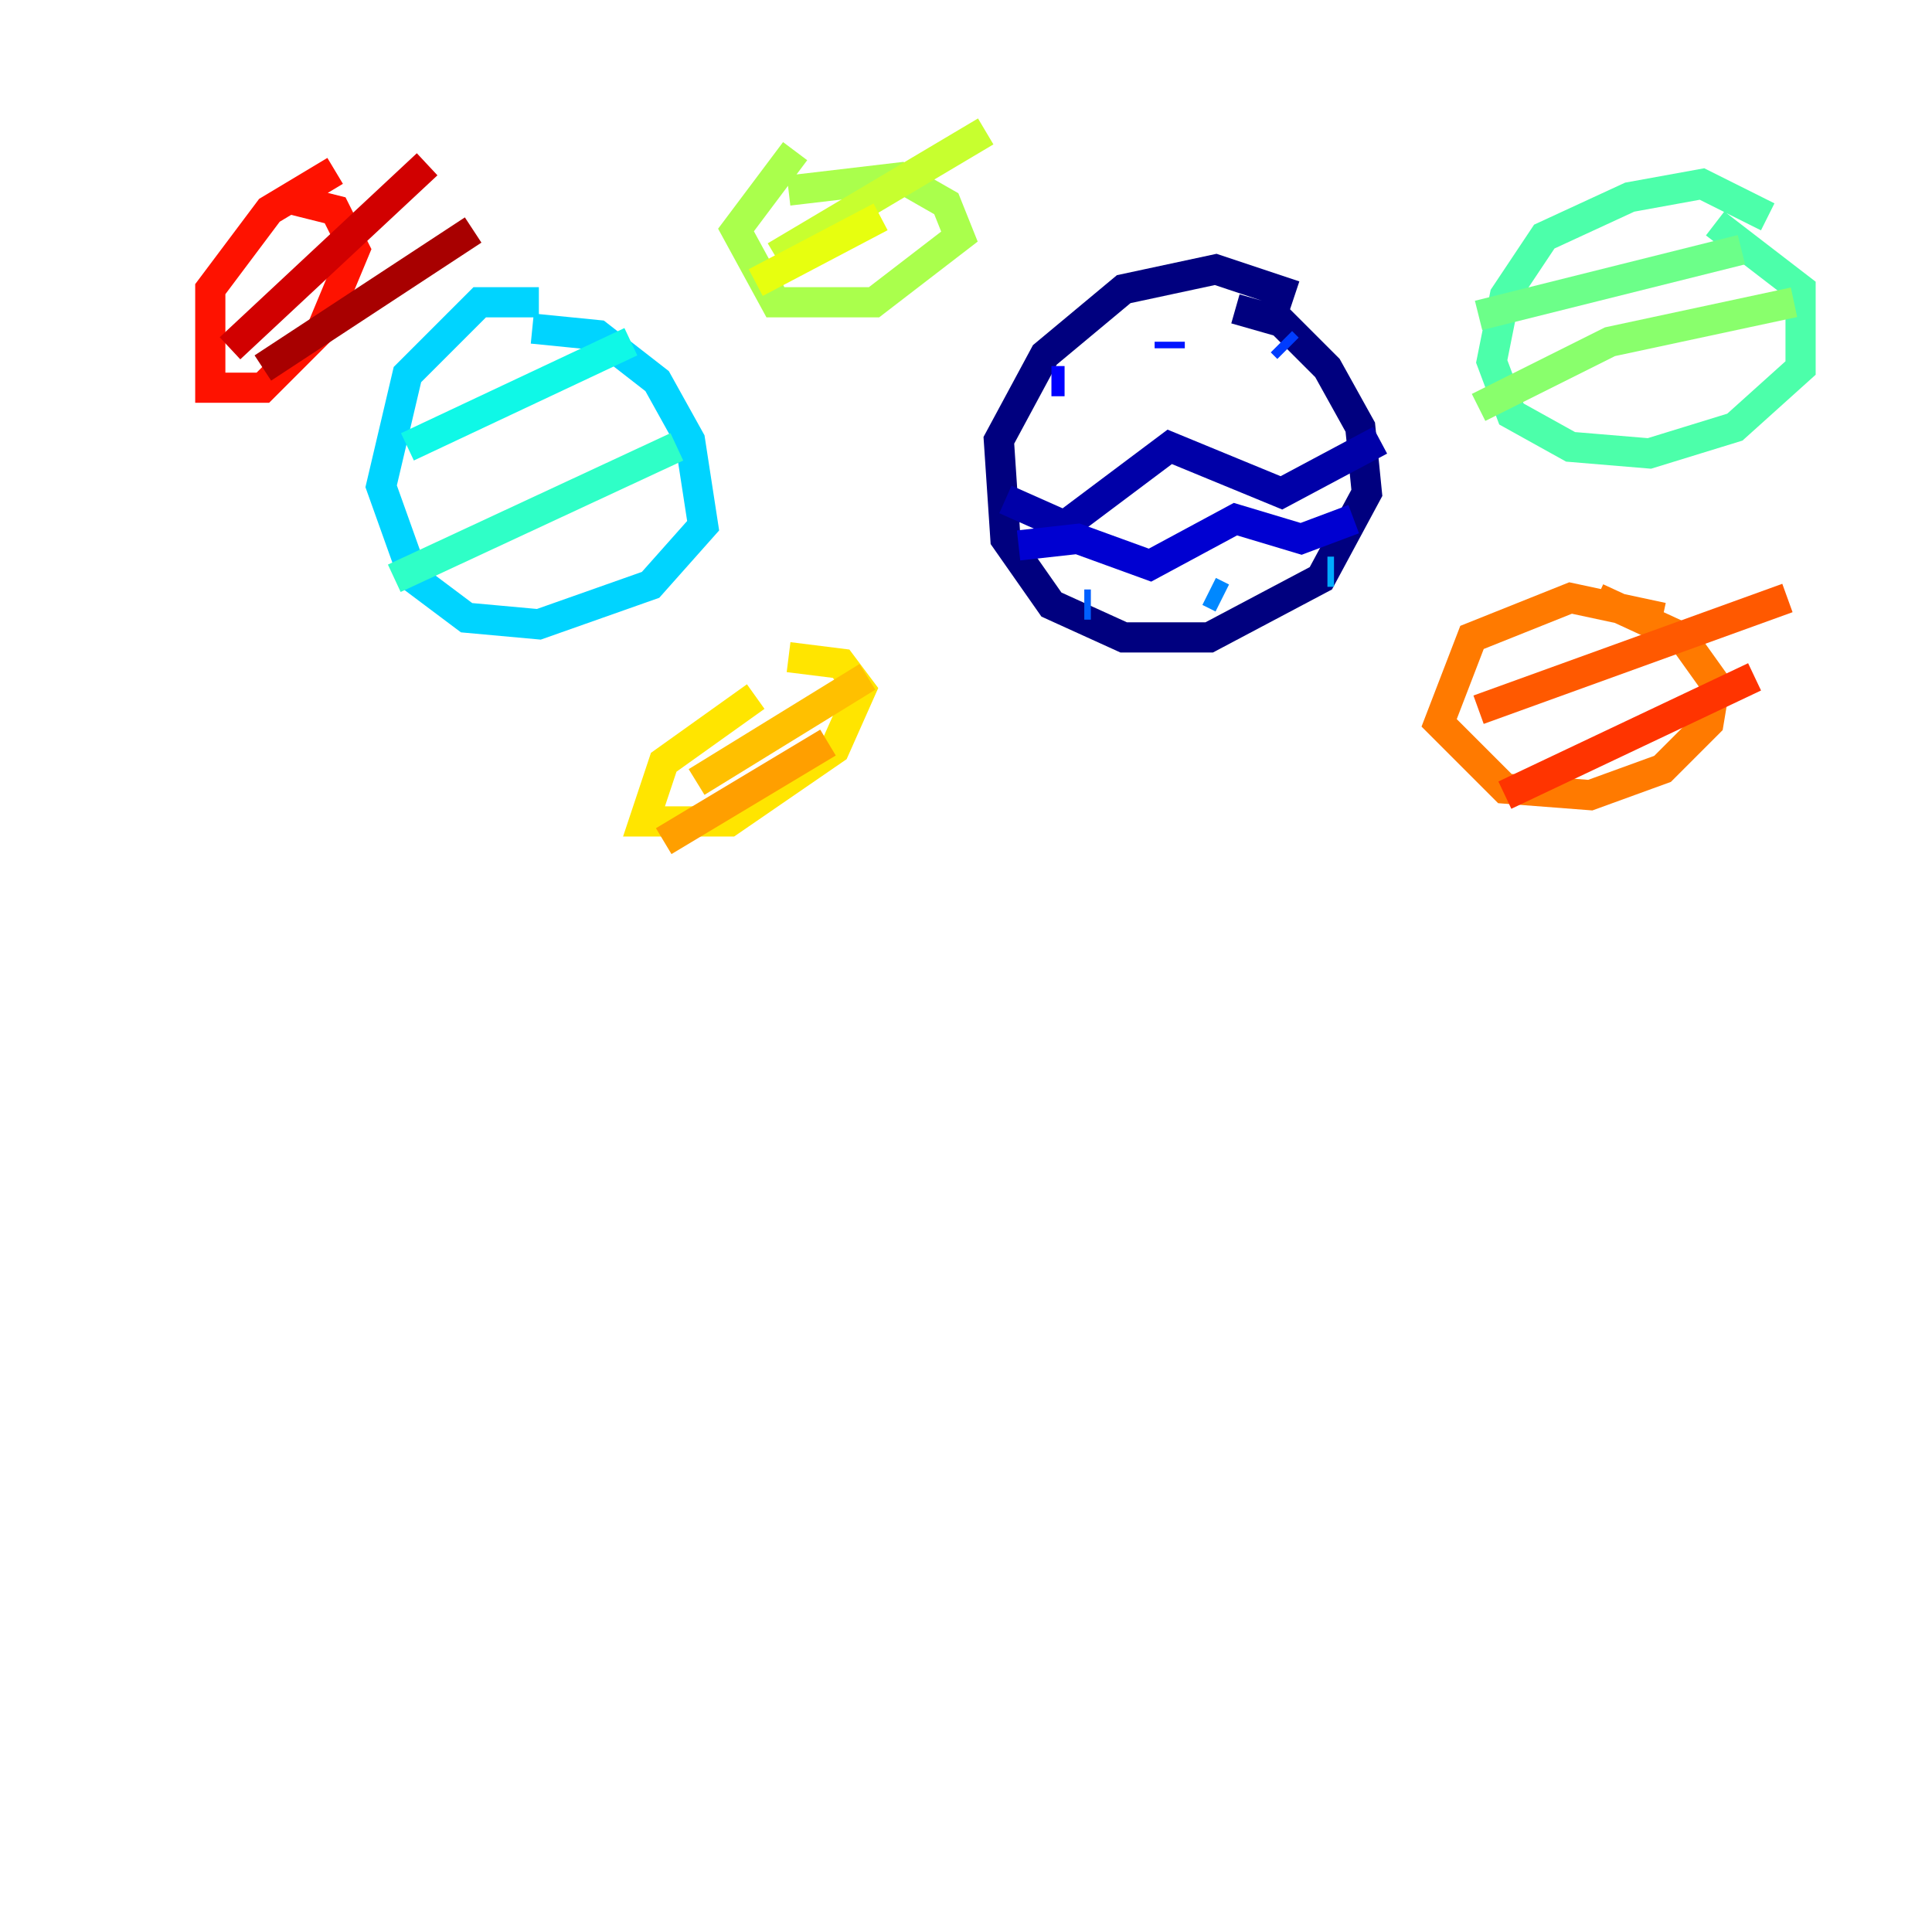 <?xml version="1.0" encoding="utf-8" ?>
<svg baseProfile="tiny" height="128" version="1.2" viewBox="0,0,128,128" width="128" xmlns="http://www.w3.org/2000/svg" xmlns:ev="http://www.w3.org/2001/xml-events" xmlns:xlink="http://www.w3.org/1999/xlink"><defs /><polyline fill="none" points="85.769,19.592 80.544,17.85 74.449,19.157 69.225,23.51 66.177,29.17 66.612,35.701 69.66,40.054 74.449,42.231 80.109,42.231 87.51,38.313 90.558,32.653 90.122,28.299 87.946,24.381 84.898,21.333 81.85,20.463" stroke="#00007f" stroke-width="2" /><polyline fill="none" points="66.612,33.088 70.531,34.83 77.497,29.605 84.898,32.653 91.429,29.17" stroke="#0000a8" stroke-width="2" /><polyline fill="none" points="67.483,36.136 71.401,35.701 76.191,37.442 81.85,34.395 86.204,35.701 89.687,34.395" stroke="#0000d1" stroke-width="2" /><polyline fill="none" points="69.66,25.252 70.531,25.252" stroke="#0000fe" stroke-width="2" /><polyline fill="none" points="77.497,23.075 77.497,22.64" stroke="#0014ff" stroke-width="2" /><polyline fill="none" points="84.898,22.64 85.333,23.075" stroke="#003cff" stroke-width="2" /><polyline fill="none" points="71.837,40.054 72.272,40.054" stroke="#0060ff" stroke-width="2" /><polyline fill="none" points="80.109,39.184 80.98,39.619" stroke="#0088ff" stroke-width="2" /><polyline fill="none" points="87.946,37.878 88.381,37.878" stroke="#00acff" stroke-width="2" /><polyline fill="none" points="35.701,20.027 31.782,20.027 26.993,24.816 25.252,32.218 27.429,38.313 30.912,40.925 35.701,41.361 43.102,38.748 46.585,34.83 45.714,29.17 43.537,25.252 39.619,22.204 35.265,21.769" stroke="#00d4ff" stroke-width="2" /><polyline fill="none" points="26.993,29.605 41.796,22.64" stroke="#0ff8e7" stroke-width="2" /><polyline fill="none" points="26.122,38.313 44.843,29.605" stroke="#2fffc7" stroke-width="2" /><polyline fill="none" points="117.116,14.367 112.762,12.191 107.973,13.061 102.313,15.674 99.701,19.592 98.83,23.946 100.136,27.429 104.054,29.605 109.279,30.041 114.939,28.299 119.293,24.381 119.293,19.157 113.633,14.803" stroke="#4cffaa" stroke-width="2" /><polyline fill="none" points="97.959,20.898 115.374,16.544" stroke="#6cff89" stroke-width="2" /><polyline fill="none" points="97.959,26.993 106.667,22.64 118.857,20.027" stroke="#89ff6c" stroke-width="2" /><polyline fill="none" points="52.68,10.014 48.762,15.238 51.374,20.027 57.905,20.027 63.565,15.674 62.694,13.497 59.646,11.755 52.245,12.626" stroke="#aaff4c" stroke-width="2" /><polyline fill="none" points="51.374,16.98 65.306,8.707" stroke="#c7ff2f" stroke-width="2" /><polyline fill="none" points="50.068,18.721 58.34,14.367" stroke="#e7ff0f" stroke-width="2" /><polyline fill="none" points="50.068,46.15 43.973,50.503 42.667,54.422 48.327,54.422 55.292,49.633 57.034,45.714 55.728,43.973 52.245,43.537" stroke="#ffe500" stroke-width="2" /><polyline fill="none" points="46.15,51.809 57.469,44.843" stroke="#ffc000" stroke-width="2" /><polyline fill="none" points="43.973,55.728 54.857,49.197" stroke="#ff9f00" stroke-width="2" /><polyline fill="none" points="110.15,40.925 104.054,39.619 97.524,42.231 95.347,47.891 99.701,52.245 105.361,52.68 110.15,50.939 113.197,47.891 113.633,45.279 111.456,42.231 105.796,39.619" stroke="#ff7a00" stroke-width="2" /><polyline fill="none" points="97.959,47.02 118.422,39.619" stroke="#ff5900" stroke-width="2" /><polyline fill="none" points="99.701,52.68 116.245,44.843" stroke="#ff3400" stroke-width="2" /><polyline fill="none" points="22.204,11.32 17.85,13.932 13.932,19.157 13.932,25.687 17.415,25.687 21.333,21.769 23.51,16.544 22.204,13.932 18.721,13.061" stroke="#fe1200" stroke-width="2" /><polyline fill="none" points="15.238,23.075 28.299,10.884" stroke="#d10000" stroke-width="2" /><polyline fill="none" points="17.415,24.381 31.347,15.238" stroke="#a80000" stroke-width="2" /><polyline fill="none" points="8.707,28.735 8.707,28.735" stroke="#7f0000" stroke-width="2" /></svg>